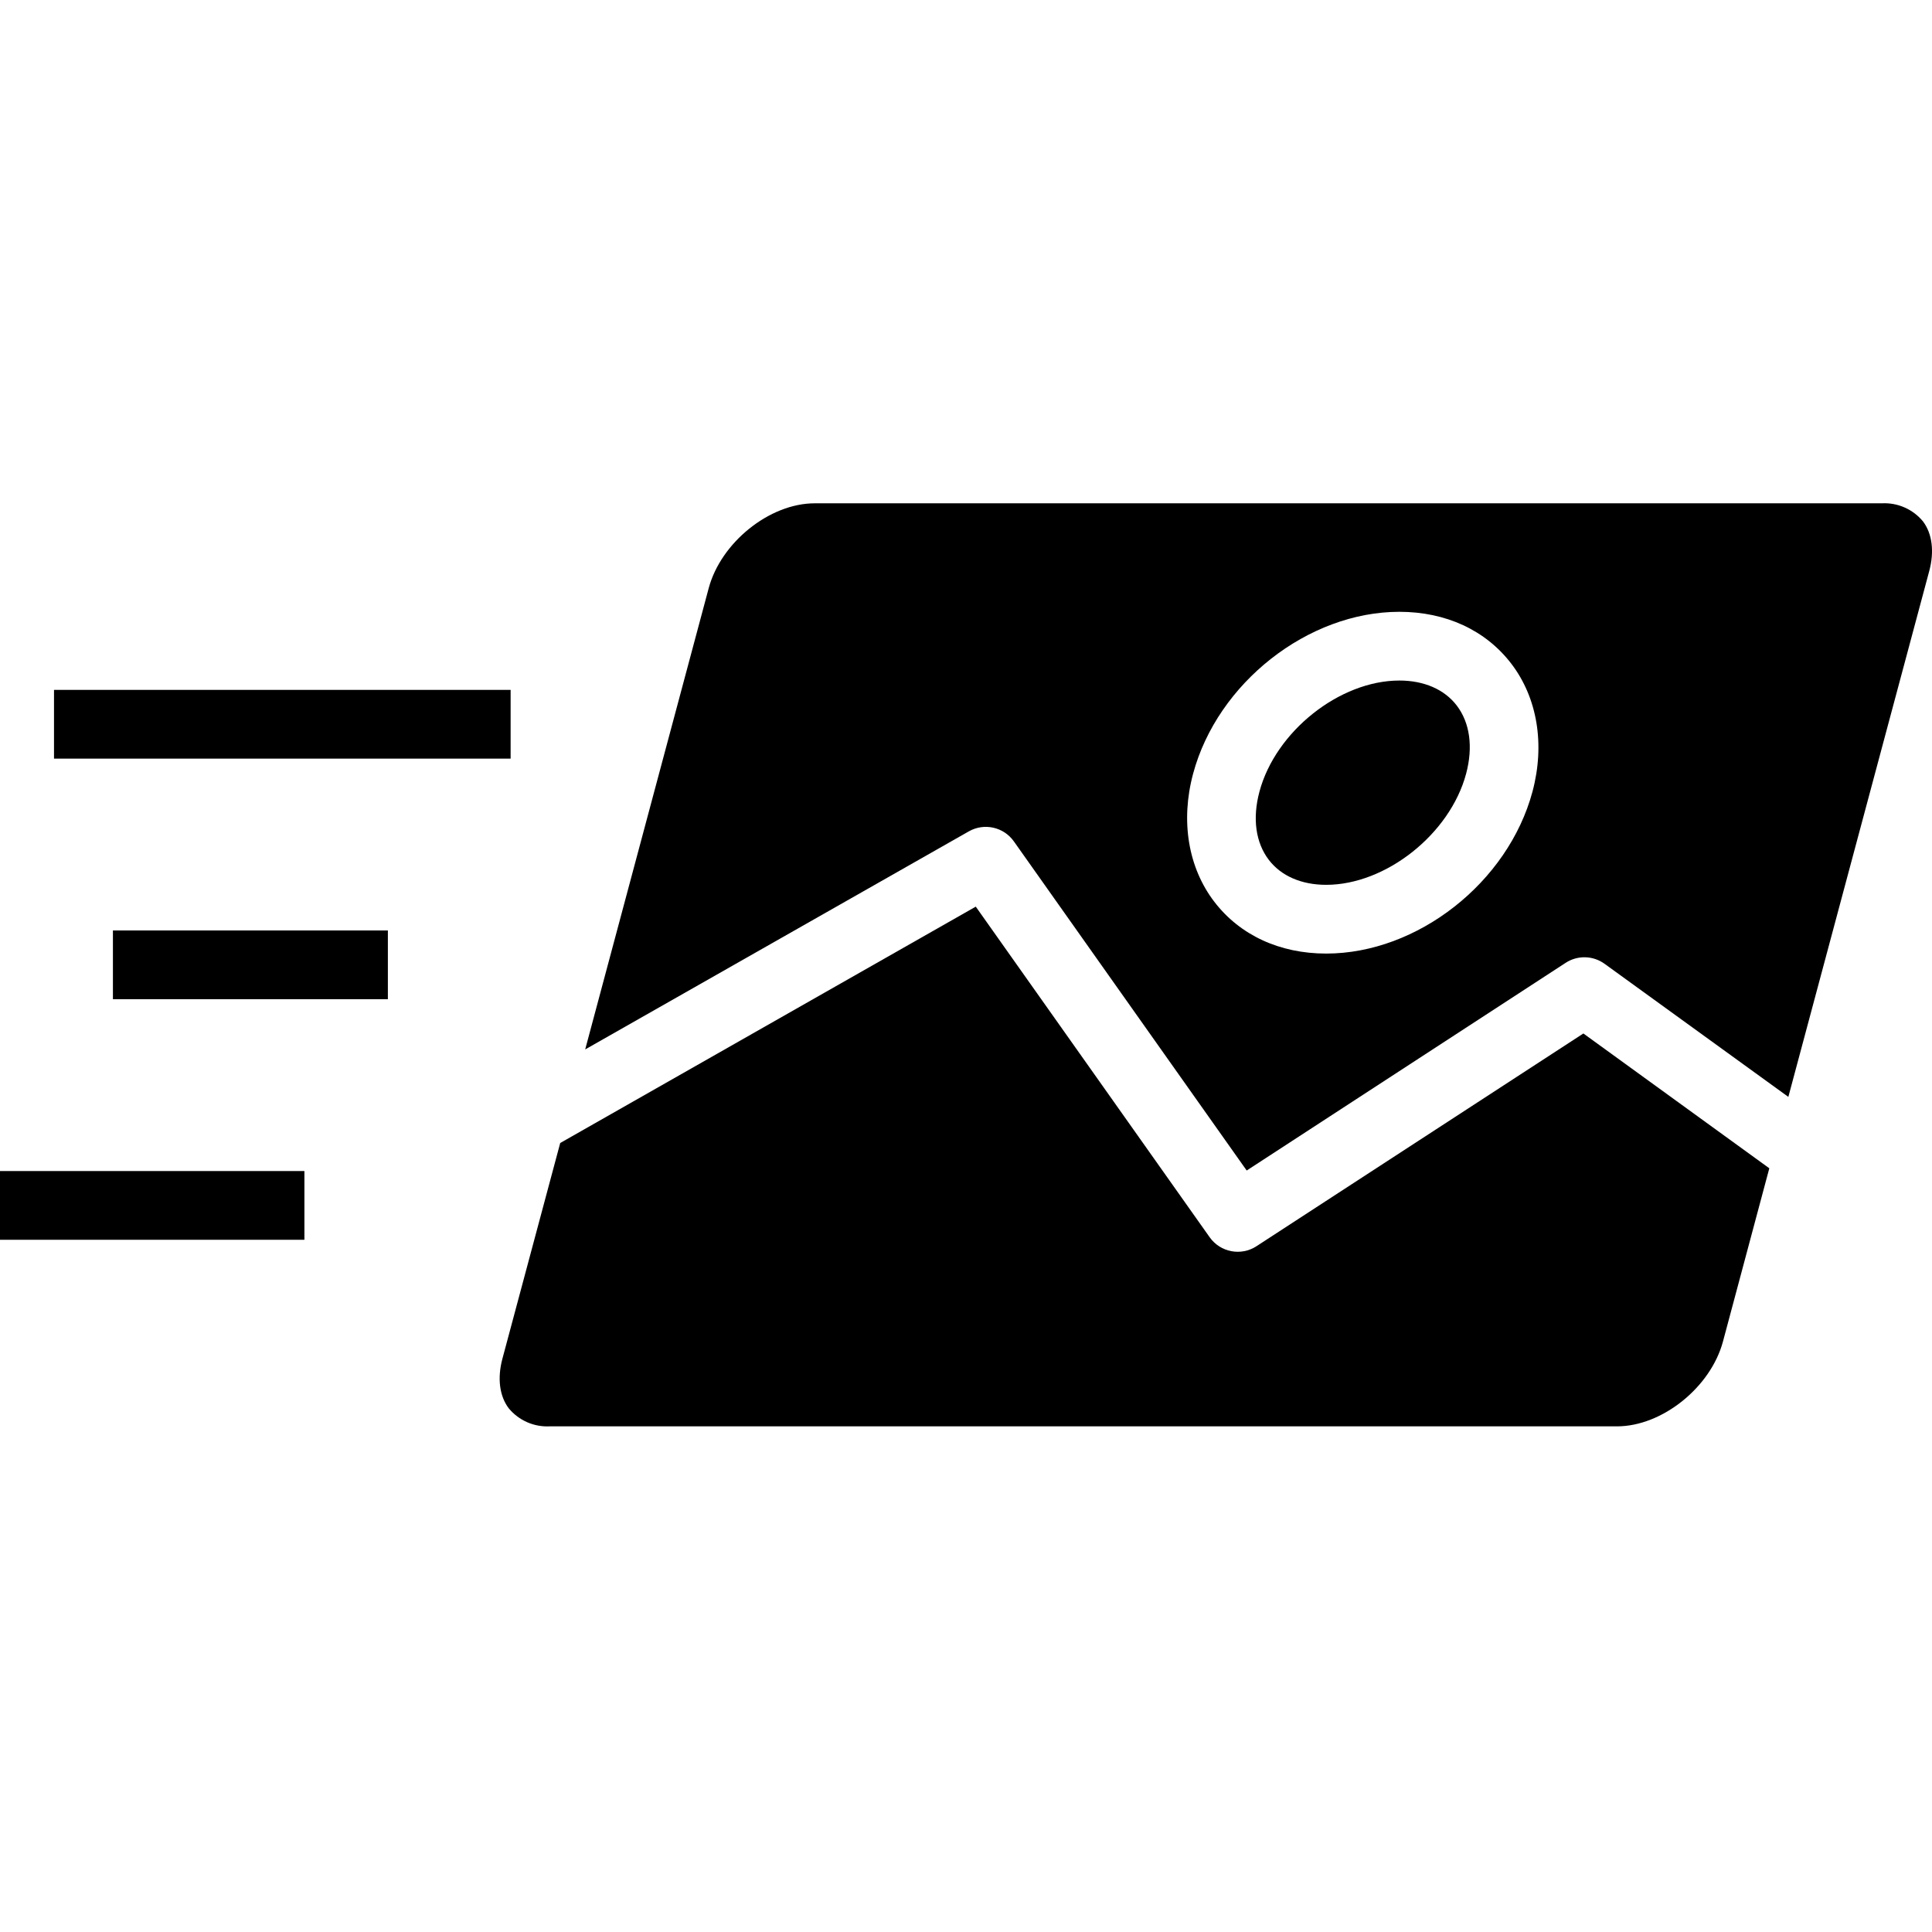 <svg height="393pt" viewBox="0 -102 393.499 393" width="393pt" xmlns="http://www.w3.org/2000/svg"><path d="m383.336.262h-217.398c-9.211 0-19.102 7.977-21.594 17.285l-25.156 93.945 78.145-44.418c3.133-1.773 7.098-.887 9.176 2.059l47.41 67.023 64.965-42.301c2.43-1.582 5.578-1.5 7.926.199l37.43 27.105 28.703-107.125c1.062-3.969.598-7.641-1.309-10.125-2.043-2.449-5.113-3.801-8.297-3.648zm-71.207 58.715c-4.957 18.5-23.414 32.992-42.02 32.992-9.469 0-17.559-3.742-22.777-10.543-5.332-6.949-6.914-16.453-4.332-26.074 4.957-18.5 23.414-32.992 42.016-32.992 9.473 0 17.562 3.746 22.777 10.543 5.332 6.953 6.91 16.457 4.336 26.074zm0 0"/><path d="m255.914 151.57c-3.152 2.055-7.363 1.246-9.535-1.824l-47.641-67.336-84.637 48.141-11.773 43.934c-1.062 3.969-.602 7.637 1.309 10.125 2.039 2.453 5.113 3.805 8.301 3.652h217.398c9.211 0 19.102-7.98 21.59-17.285l9.438-35.277-37.871-27.457zm0 0"/><path d="m285.012 36.359c-12.16 0-25.207 10.359-28.492 22.617-1.465 5.461-.781 10.406 1.922 13.93 2.504 3.266 6.648 5.062 11.668 5.062 12.16 0 25.211-10.355 28.496-22.613 1.461-5.461.781-10.406-1.922-13.93-2.508-3.266-6.652-5.066-11.672-5.066zm0 0"/><path d="m11 38.262h93v14h-93zm0 0"/><path d="m23 87.262h56v14h-56zm0 0"/><path d="m0 136.262h62v14h-62zm0 0"/></svg>